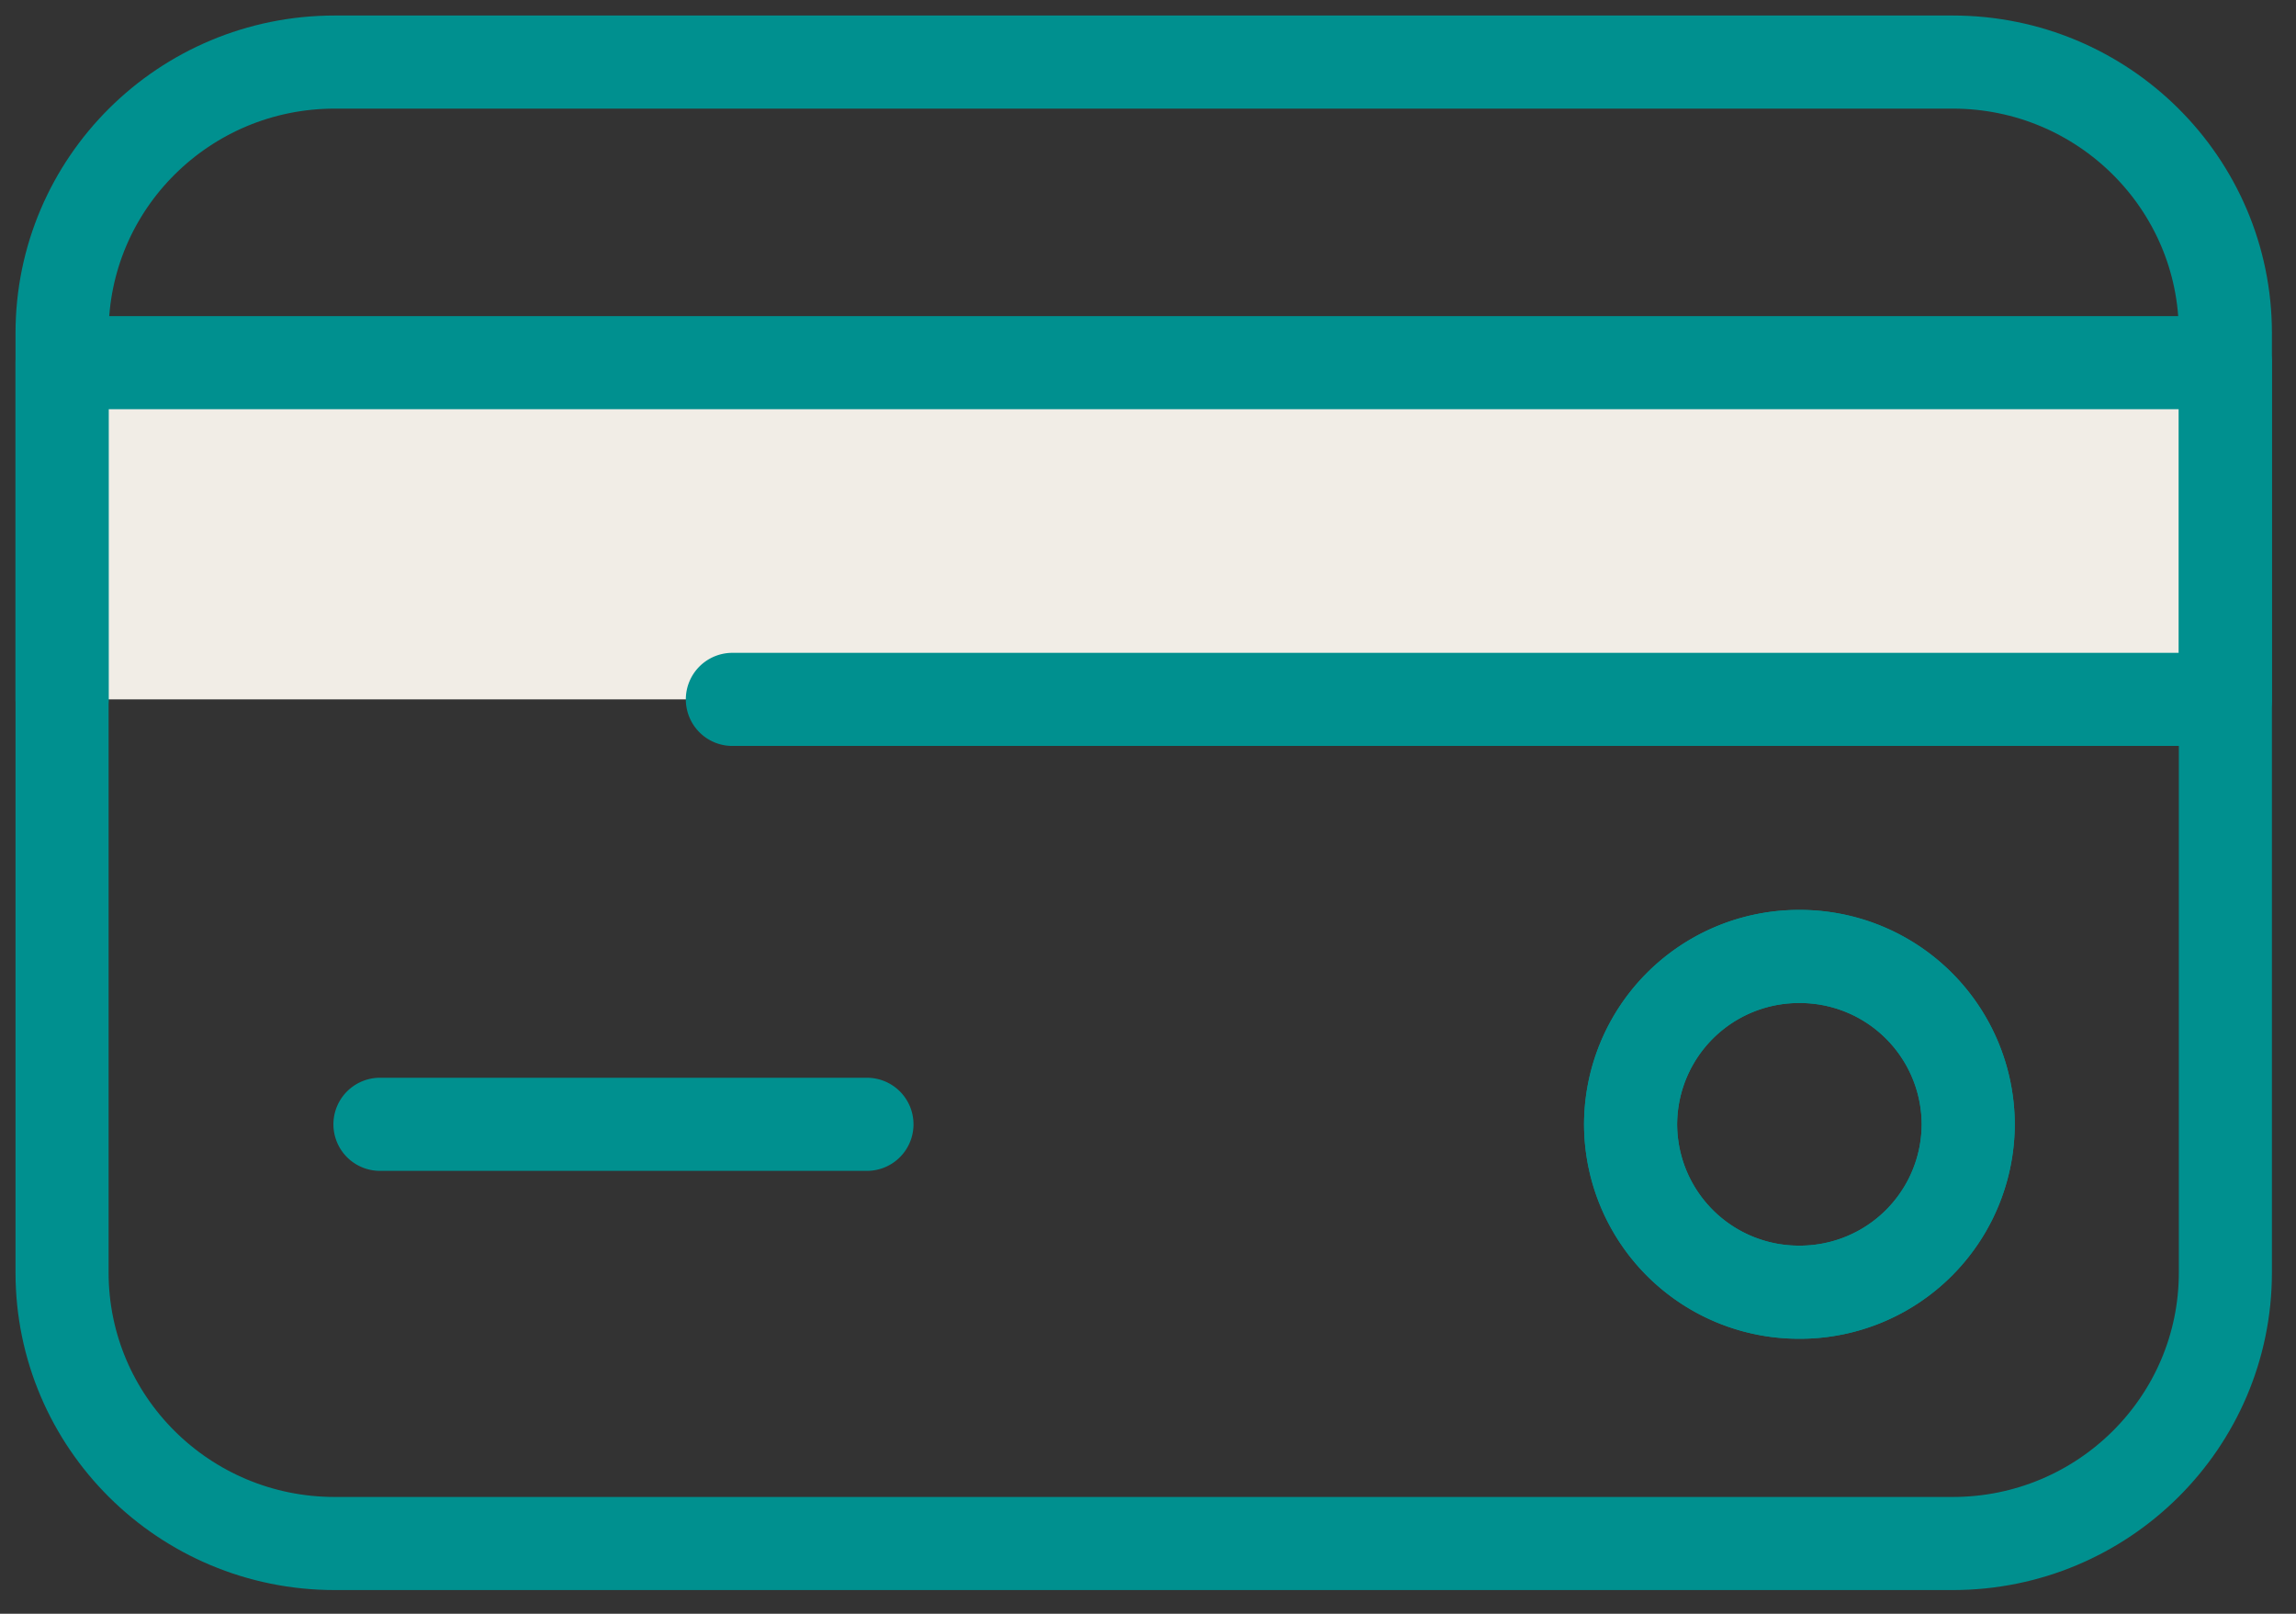 <svg width="37" height="26" fill="none" xmlns="http://www.w3.org/2000/svg"><rect width="100%" height="100%" fill="#333333" stroke="none"/><path d="M35.862 5.843H1v5.425h34.862V5.843z" fill="#F1EDE6"/><path d="M31.468 1H5.394C2.967 1 1 2.955 1 5.367v15.134c0 2.412 1.967 4.367 4.394 4.367h26.074c2.426 0 4.394-1.955 4.394-4.367V5.367C35.862 2.955 33.894 1 31.468 1z" stroke="#00908F" stroke-width="1.5" stroke-linecap="round" stroke-linejoin="round"/><path d="M1 11.268V5.843h34.862v5.425h-24.06m-5.679 6.846h7.848m15.026 2.705a2.713 2.713 0 002.721-2.705 2.712 2.712 0 00-2.72-2.704 2.712 2.712 0 00-2.721 2.704 2.712 2.712 0 002.72 2.705z" stroke="#00908F" stroke-width="1.5" stroke-linecap="round" stroke-linejoin="round"/><path d="M28.997 20.819a2.713 2.713 0 002.721-2.705 2.712 2.712 0 00-2.72-2.704 2.712 2.712 0 00-2.721 2.704 2.712 2.712 0 002.72 2.705z" stroke="#00908F" stroke-width="1.5" stroke-linecap="round" stroke-linejoin="round"/></svg>